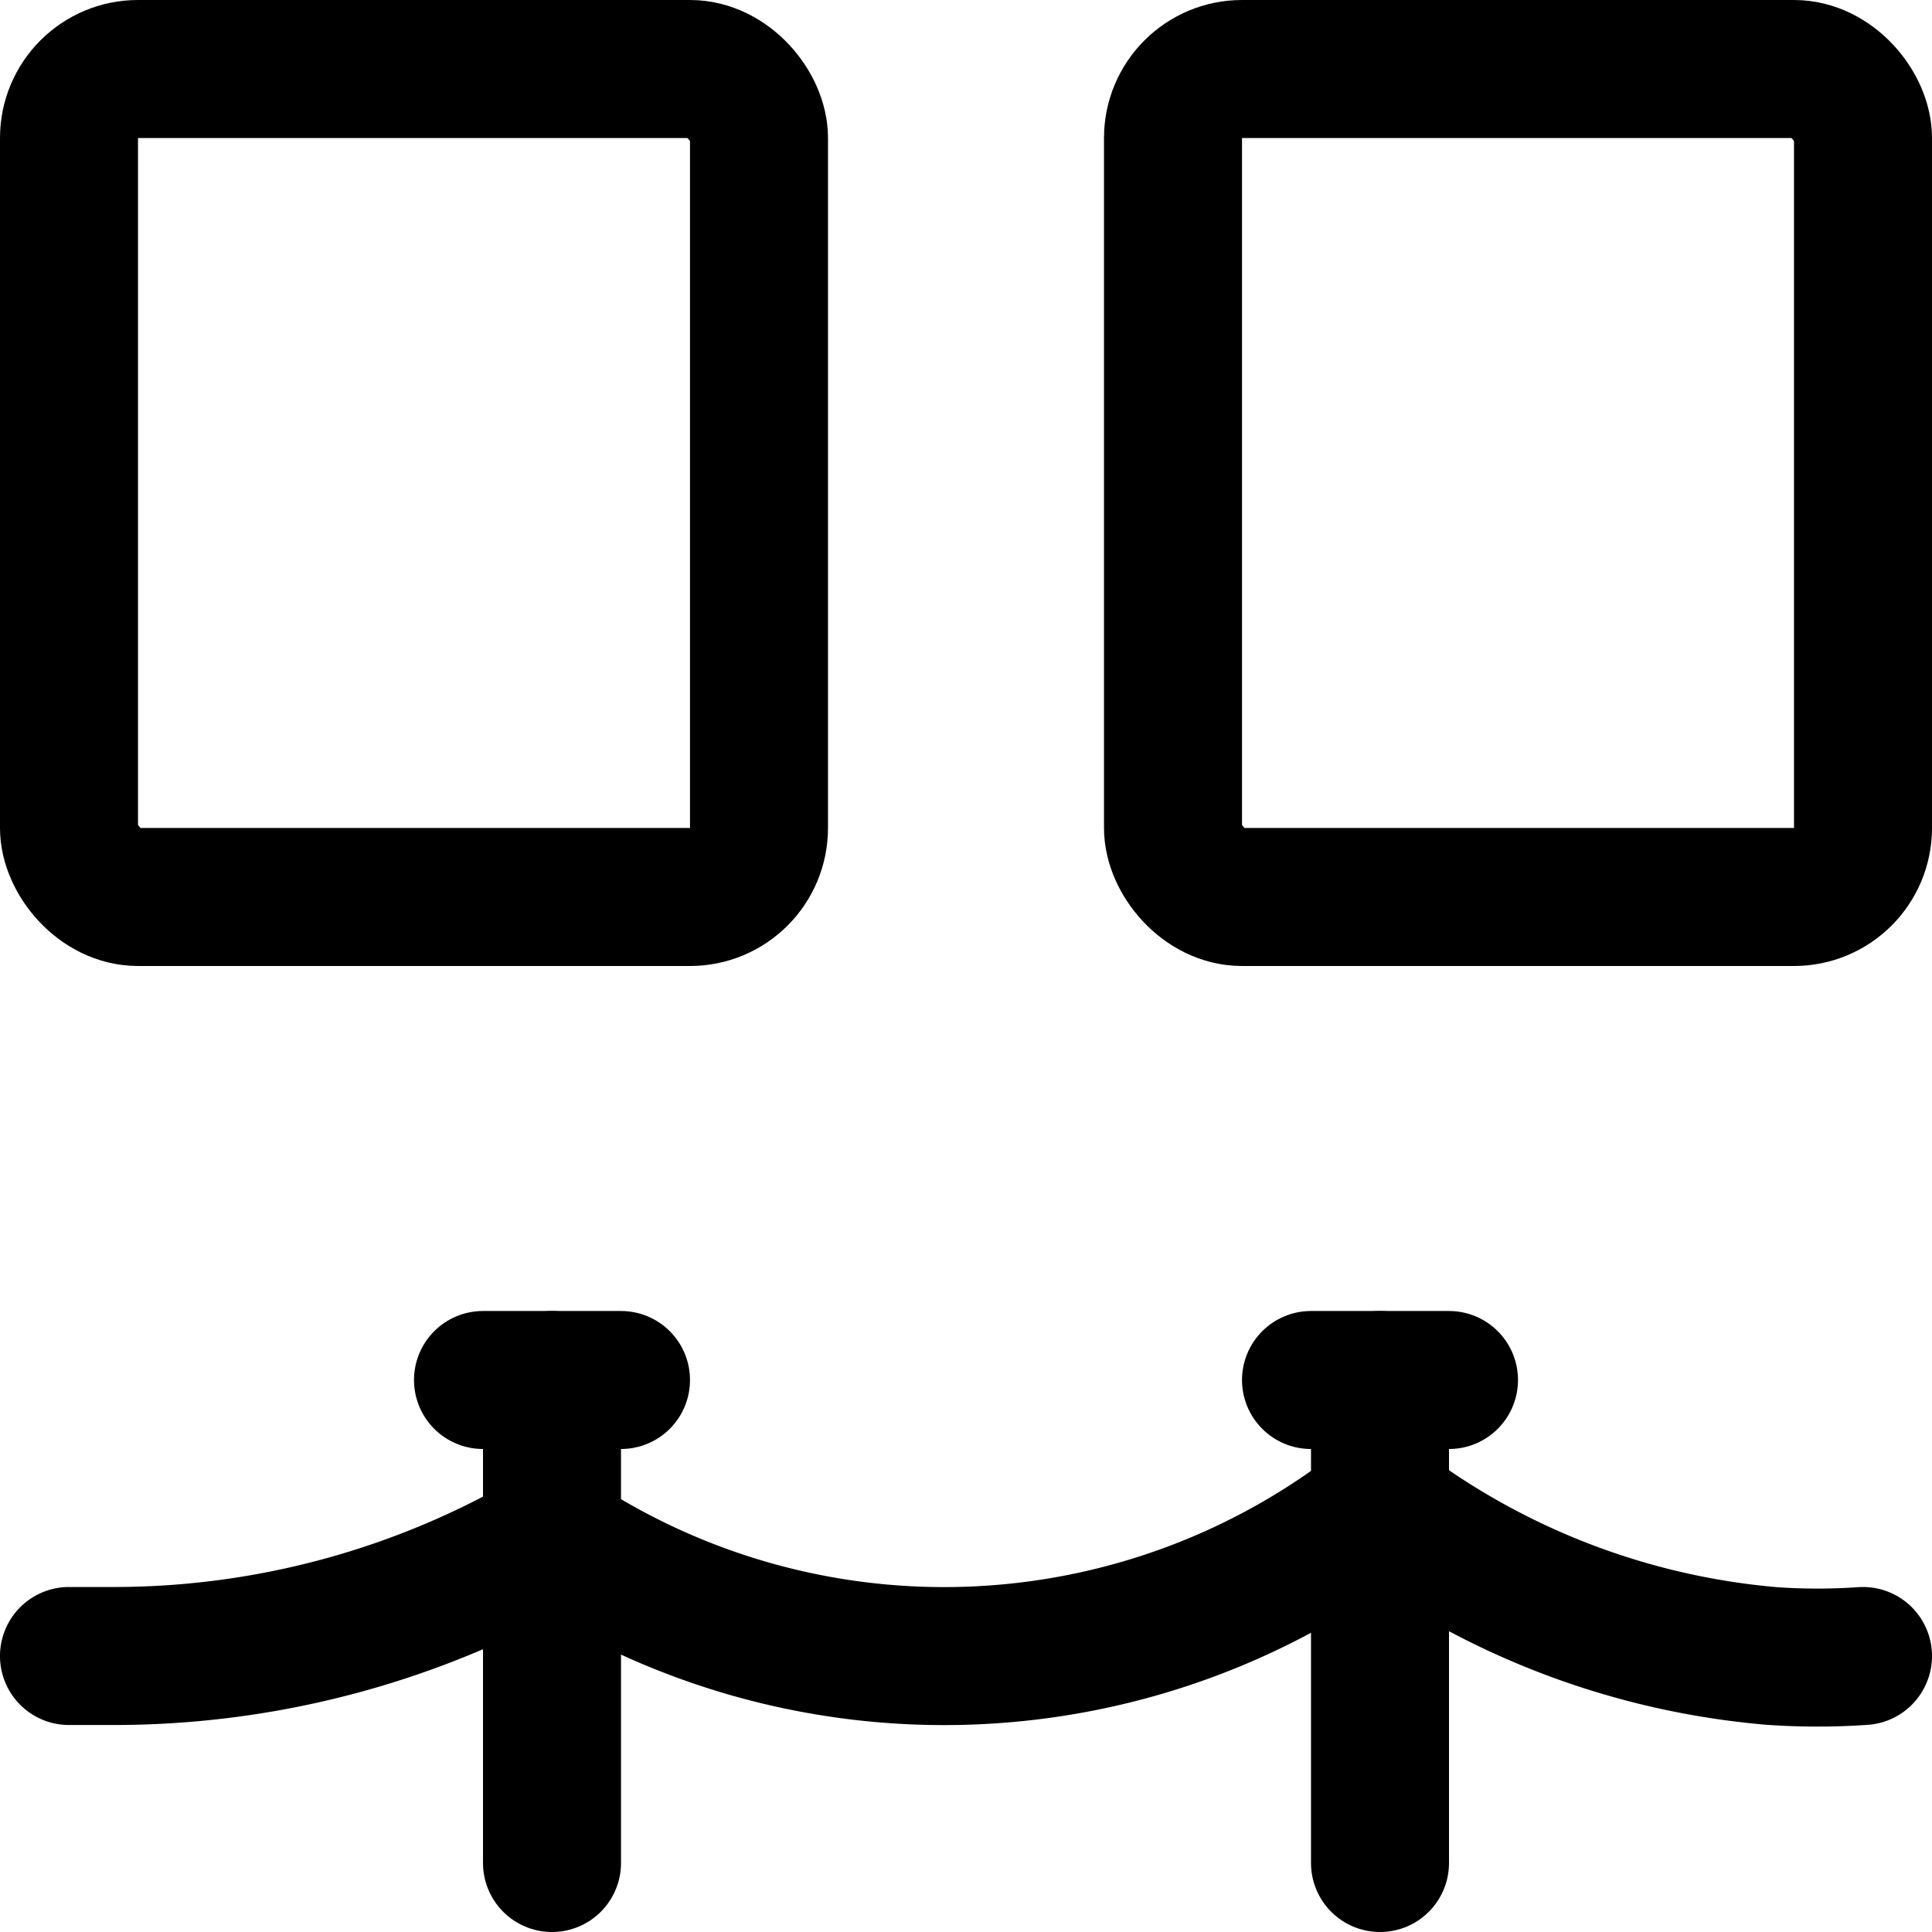 <svg xmlns="http://www.w3.org/2000/svg" viewBox="0 0 14 14">
  <rect x="0.5" y="0.5" width="5" height="6" rx="0.5" style="fill: none;stroke: #000001;stroke-linecap: round;stroke-linejoin: round"/>
  <rect x="8.5" y="0.5" width="5" height="6" rx="0.5" style="fill: none;stroke: #000001;stroke-linecap: round;stroke-linejoin: round"/>
  <line x1="4" y1="10" x2="4" y2="13.5" style="fill: none;stroke: #000001;stroke-linecap: round;stroke-linejoin: round"/>
  <line x1="10" y1="10" x2="10" y2="13.5" style="fill: none;stroke: #000001;stroke-linecap: round;stroke-linejoin: round"/>
  <path d="M.5,12H.84A6.29,6.29,0,0,0,4,11.14a5.12,5.12,0,0,0,6-.23A5.48,5.48,0,0,0,12.84,12,4.77,4.77,0,0,0,13.5,12" style="fill: none;stroke: #000001;stroke-linecap: round;stroke-linejoin: round"/>
  <line x1="3.5" y1="10" x2="4.5" y2="10" style="fill: none;stroke: #000001;stroke-linecap: round;stroke-linejoin: round"/>
  <line x1="9.5" y1="10" x2="10.5" y2="10" style="fill: none;stroke: #000001;stroke-linecap: round;stroke-linejoin: round"/>
</svg>
